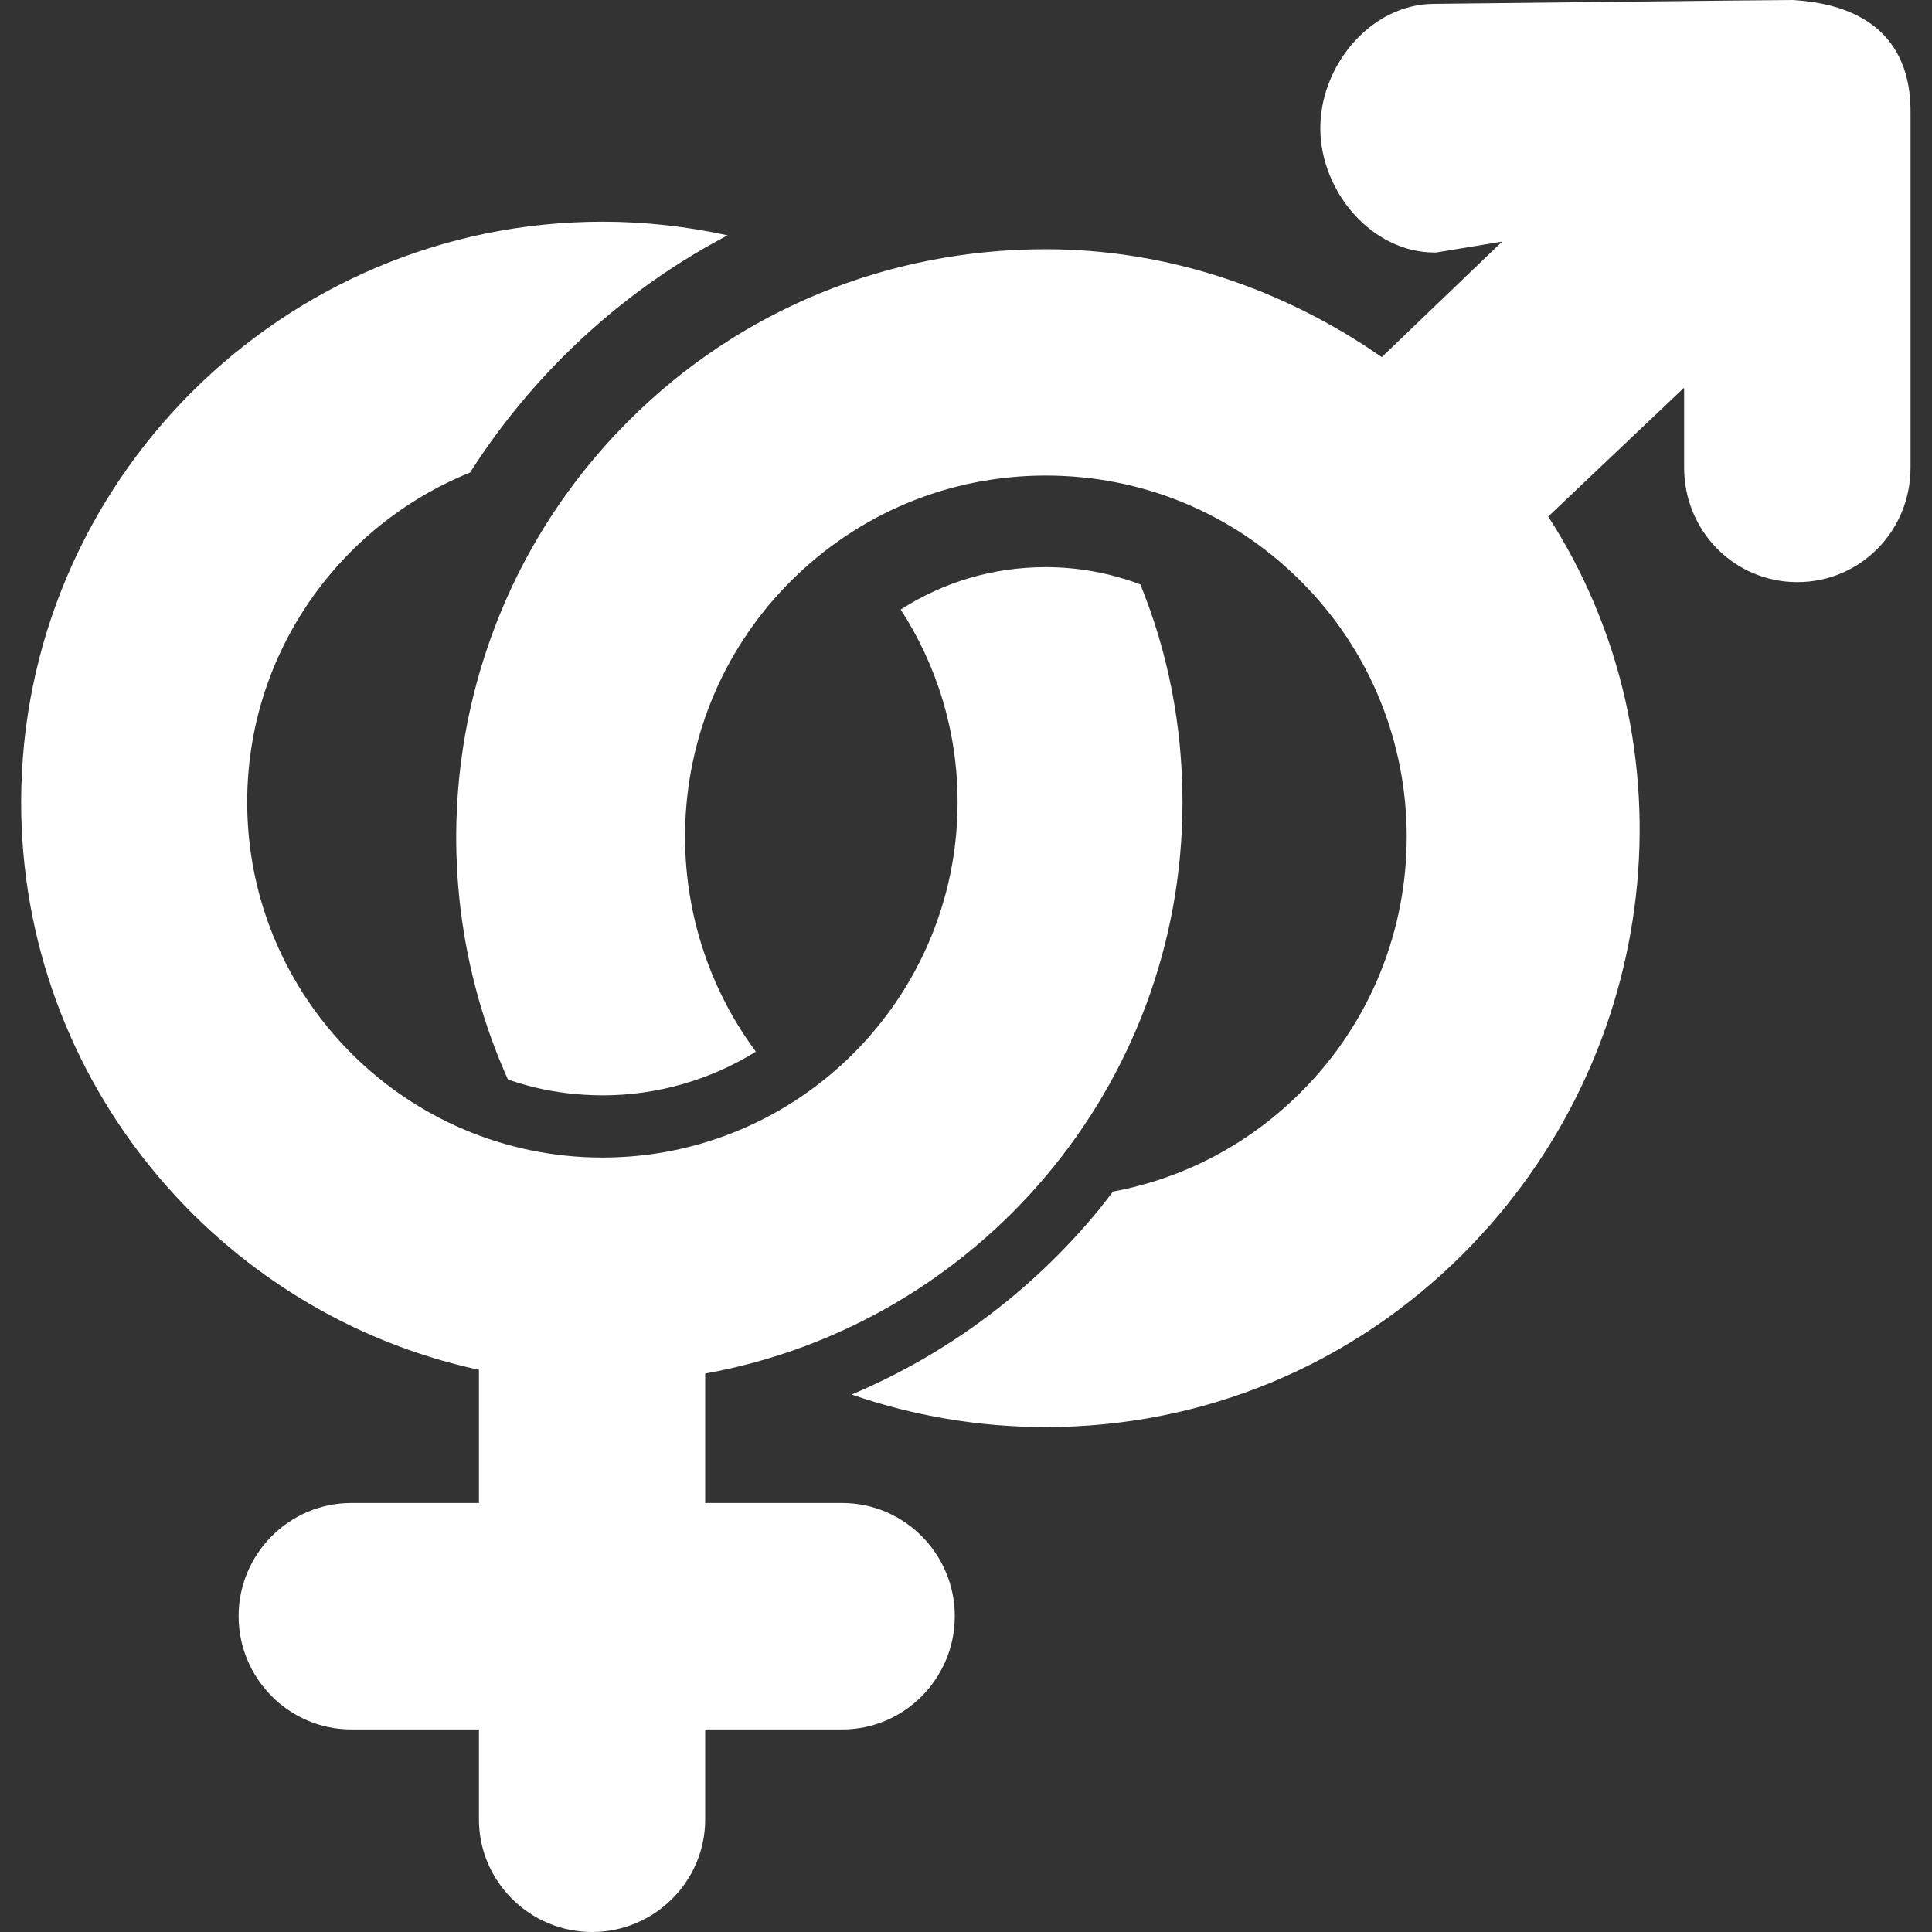 <svg width="20" height="20" viewBox="0 0 20 20" fill="none" xmlns="http://www.w3.org/2000/svg">
<rect x="0" y="0" width="20" height="20" fill="#333333" stroke="none"/>
<path d="M8.718 15.559H7.3V14.219C10.112 13.712 12.241 11.253 12.241 8.304C12.241 7.507 12.089 6.746 11.805 6.05C11.495 5.933 11.165 5.871 10.824 5.871C10.283 5.871 9.768 6.024 9.324 6.31C9.697 6.885 9.913 7.569 9.913 8.304C9.913 10.333 8.265 11.983 6.236 11.983C4.208 11.983 2.559 10.333 2.559 8.304C2.559 6.76 3.515 5.437 4.866 4.892C5.141 4.461 5.465 4.056 5.836 3.685C6.342 3.18 6.913 2.761 7.532 2.436C7.115 2.345 6.682 2.295 6.238 2.295C2.925 2.295 0.219 4.992 0.219 8.305C0.219 11.188 2.263 13.6 4.958 14.18V15.559H3.637C2.993 15.559 2.47 16.087 2.47 16.73C2.47 17.375 2.993 17.903 3.637 17.903H4.958V18.835C4.958 19.478 5.486 20 6.129 20C6.773 20 7.3 19.478 7.3 18.835V17.903H8.718C9.363 17.903 9.884 17.375 9.884 16.73C9.884 16.087 9.362 15.559 8.718 15.559Z" fill="white"/>
<path d="M18.562 0C18.509 -0.002 14.836 0.04 14.836 0.04C14.184 0.047 13.659 0.687 13.668 1.342C13.676 1.991 14.205 2.614 14.851 2.614C14.855 2.614 14.861 2.614 14.866 2.614L15.55 2.501L14.304 3.697C13.289 2.991 12.087 2.58 10.825 2.58C9.195 2.58 7.662 3.203 6.508 4.356C4.665 6.198 4.25 8.929 5.258 11.175C5.323 11.197 5.389 11.218 5.455 11.236C5.678 11.297 5.907 11.329 6.136 11.337C6.169 11.338 6.203 11.339 6.237 11.339C6.799 11.339 7.347 11.182 7.825 10.887C6.74 9.425 6.858 7.345 8.184 6.018C8.889 5.313 9.828 4.923 10.826 4.923C11.825 4.923 12.763 5.312 13.468 6.018C14.927 7.476 14.927 9.848 13.468 11.305C12.93 11.844 12.256 12.198 11.522 12.335C11.472 12.401 11.42 12.467 11.368 12.532C10.681 13.366 9.803 14.02 8.816 14.436C9.454 14.657 10.131 14.773 10.825 14.773C12.457 14.773 13.99 14.135 15.144 12.982C17.214 10.911 17.555 7.712 16.027 5.347L17.434 4.013V4.841C17.434 5.495 17.952 6.026 18.606 6.026C19.26 6.026 19.778 5.495 19.778 4.841V1.175C19.779 0.858 19.725 0.072 18.562 0Z" fill="white"/>
</svg>
